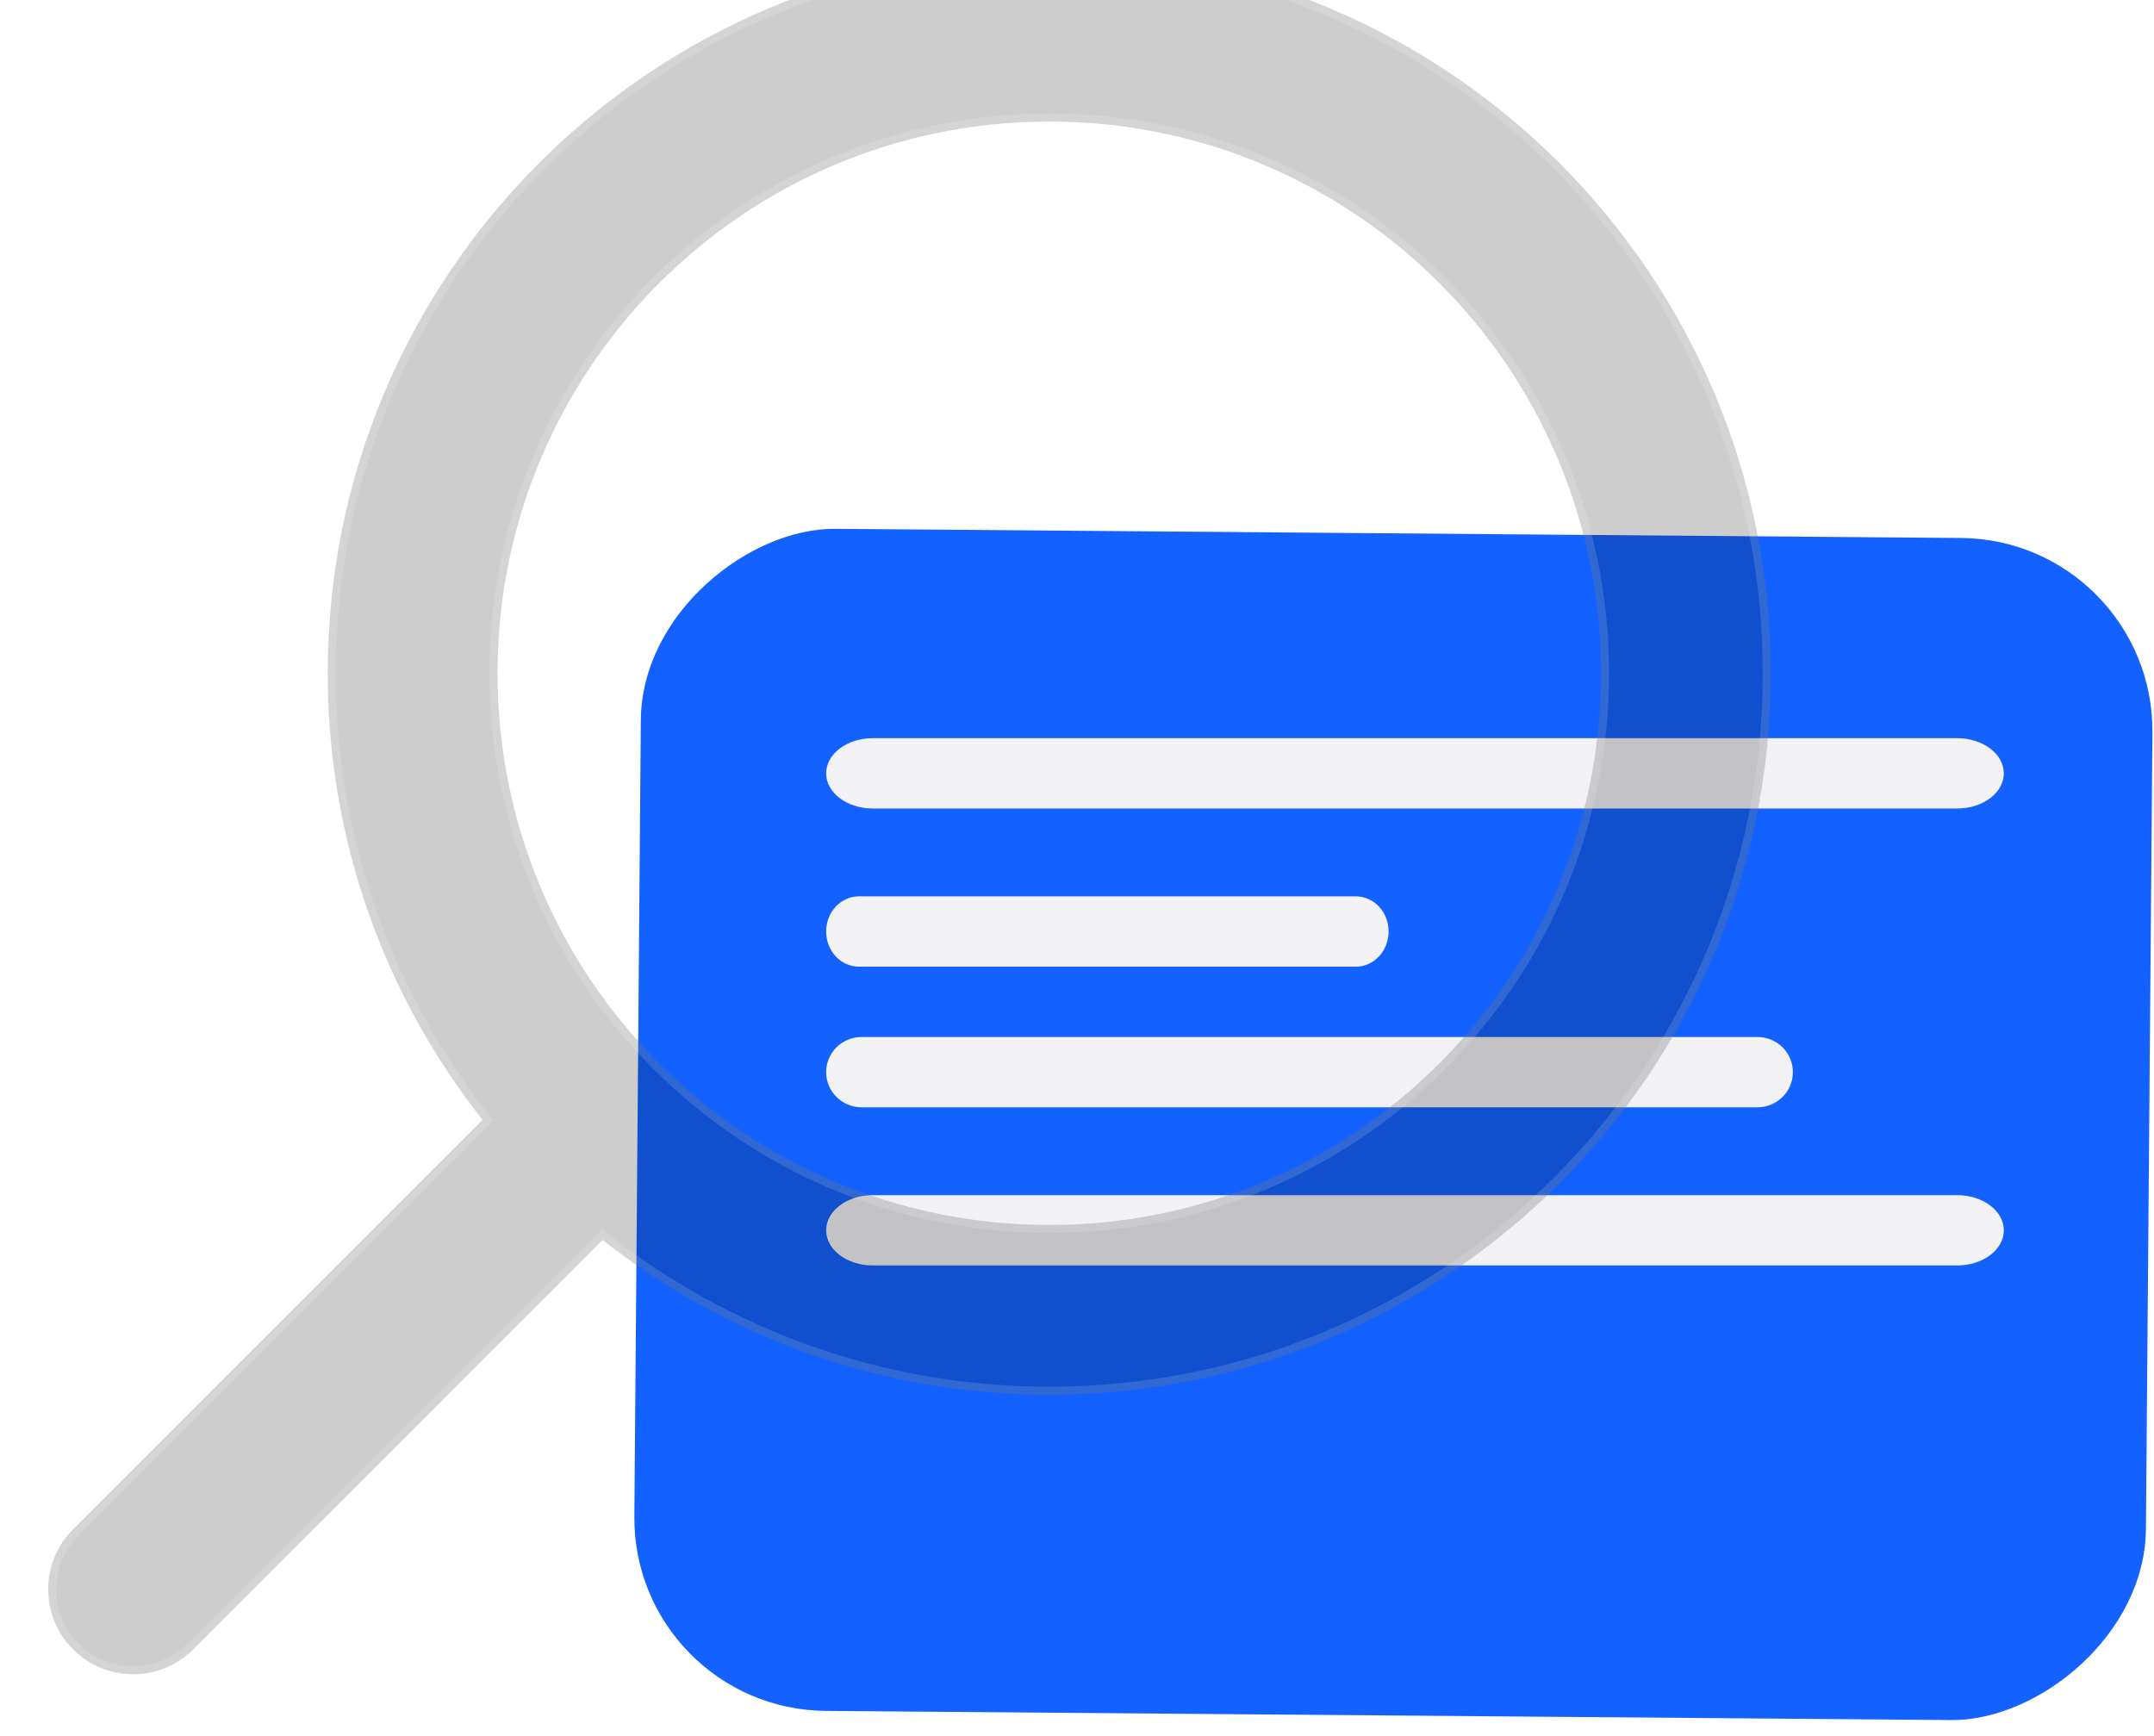 <svg width="134" height="108" viewBox="0 0 134 108" fill="none" xmlns="http://www.w3.org/2000/svg">
<rect x="39.365" y="106.344" width="73.544" height="94.039" rx="12" transform="rotate(-89.534 39.365 106.344)" fill="#1362FF"/>
<path d="M121.757 50.3H54.294C53.525 50.3 52.787 50.069 52.243 49.659C51.699 49.249 51.394 48.693 51.394 48.113C51.394 47.533 51.699 46.977 52.243 46.566C52.787 46.156 53.525 45.926 54.294 45.926H121.757C122.526 45.926 123.264 46.156 123.807 46.566C124.351 46.977 124.657 47.533 124.657 48.113C124.657 48.693 124.351 49.249 123.807 49.659C123.264 50.069 122.526 50.3 121.757 50.3Z" fill="#F2F2F5"/>
<path d="M84.349 60.14H53.43C52.89 60.14 52.372 59.909 51.99 59.499C51.608 59.089 51.394 58.533 51.394 57.953C51.394 57.373 51.608 56.816 51.99 56.406C52.372 55.996 52.89 55.766 53.43 55.766H84.349C84.889 55.766 85.407 55.996 85.789 56.406C86.171 56.816 86.385 57.373 86.385 57.953C86.385 58.533 86.171 59.089 85.789 59.499C85.407 59.909 84.889 60.14 84.349 60.14Z" fill="#F2F2F5"/>
<path d="M109.327 68.89H53.601C53.016 68.89 52.454 68.659 52.04 68.249C51.626 67.839 51.394 67.283 51.394 66.703C51.394 66.123 51.626 65.566 52.04 65.156C52.454 64.746 53.016 64.516 53.601 64.516H109.327C109.913 64.516 110.475 64.746 110.889 65.156C111.303 65.566 111.535 66.123 111.535 66.703C111.535 67.283 111.303 67.839 110.889 68.249C110.475 68.659 109.913 68.89 109.327 68.89Z" fill="#F2F2F5"/>
<path d="M121.757 78.729H54.294C53.525 78.729 52.787 78.499 52.243 78.089C51.699 77.679 51.394 77.122 51.394 76.542C51.394 75.962 51.699 75.406 52.243 74.996C52.787 74.586 53.525 74.356 54.294 74.356H121.757C122.526 74.356 123.264 74.586 123.807 74.996C124.351 75.406 124.657 75.962 124.657 76.542C124.657 77.122 124.351 77.679 123.807 78.089C123.264 78.499 122.526 78.729 121.757 78.729Z" fill="#F2F2F5"/>
<g filter="url(#filter0_bi_7182_106604)">
<path fill-rule="evenodd" clip-rule="evenodd" d="M107.161 44.886C107.161 20.096 87.065 -8.78435e-07 62.275 -1.96204e-06C37.485 -3.04564e-06 17.389 20.096 17.389 44.886C17.389 55.376 20.992 65.032 27.021 72.672L1.547 98.146C-0.516 100.209 -0.516 103.552 1.547 105.615C3.609 107.677 6.952 107.677 9.015 105.615L34.489 80.14C42.13 86.169 51.785 89.772 62.275 89.772C87.065 89.772 107.161 69.676 107.161 44.886ZM62.275 10.561C81.232 10.561 96.6 25.929 96.6 44.886C96.6 63.843 81.232 79.211 62.275 79.211C52.795 79.211 44.221 75.375 38.004 69.157C31.786 62.94 27.95 54.366 27.95 44.886C27.95 25.929 43.318 10.561 62.275 10.561Z" fill="#070707" fill-opacity="0.2"/>
<path d="M27.198 72.849L27.355 72.692L27.217 72.517C21.222 64.919 17.639 55.318 17.639 44.886C17.639 20.234 37.623 0.25 62.275 0.25C86.927 0.25 106.911 20.234 106.911 44.886C106.911 69.538 86.927 89.522 62.275 89.522C51.843 89.522 42.242 85.939 34.644 79.944L34.469 79.806L34.312 79.963L8.838 105.438C6.873 107.402 3.688 107.402 1.723 105.438C-0.241 103.473 -0.241 100.288 1.723 98.323L27.198 72.849ZM96.85 44.886C96.85 25.791 81.37 10.311 62.275 10.311C43.18 10.311 27.7 25.791 27.7 44.886C27.7 54.435 31.564 63.072 37.827 69.334C44.089 75.596 52.726 79.461 62.275 79.461C81.37 79.461 96.85 63.981 96.85 44.886Z" stroke="white" stroke-opacity="0.14" stroke-width="0.5"/>
</g>
<defs>
<filter id="filter0_bi_7182_106604" x="-10" y="-10" width="127.161" height="127.16" filterUnits="userSpaceOnUse" color-interpolation-filters="sRGB">
<feFlood flood-opacity="0" result="BackgroundImageFix"/>
<feGaussianBlur in="BackgroundImageFix" stdDeviation="5"/>
<feComposite in2="SourceAlpha" operator="in" result="effect1_backgroundBlur_7182_106604"/>
<feBlend mode="normal" in="SourceGraphic" in2="effect1_backgroundBlur_7182_106604" result="shape"/>
<feColorMatrix in="SourceAlpha" type="matrix" values="0 0 0 0 0 0 0 0 0 0 0 0 0 0 0 0 0 0 127 0" result="hardAlpha"/>
<feOffset dx="3" dy="-3"/>
<feGaussianBlur stdDeviation="4"/>
<feComposite in2="hardAlpha" operator="arithmetic" k2="-1" k3="1"/>
<feColorMatrix type="matrix" values="0 0 0 0 1 0 0 0 0 1 0 0 0 0 1 0 0 0 0.35 0"/>
<feBlend mode="normal" in2="shape" result="effect2_innerShadow_7182_106604"/>
</filter>
</defs>
</svg>
